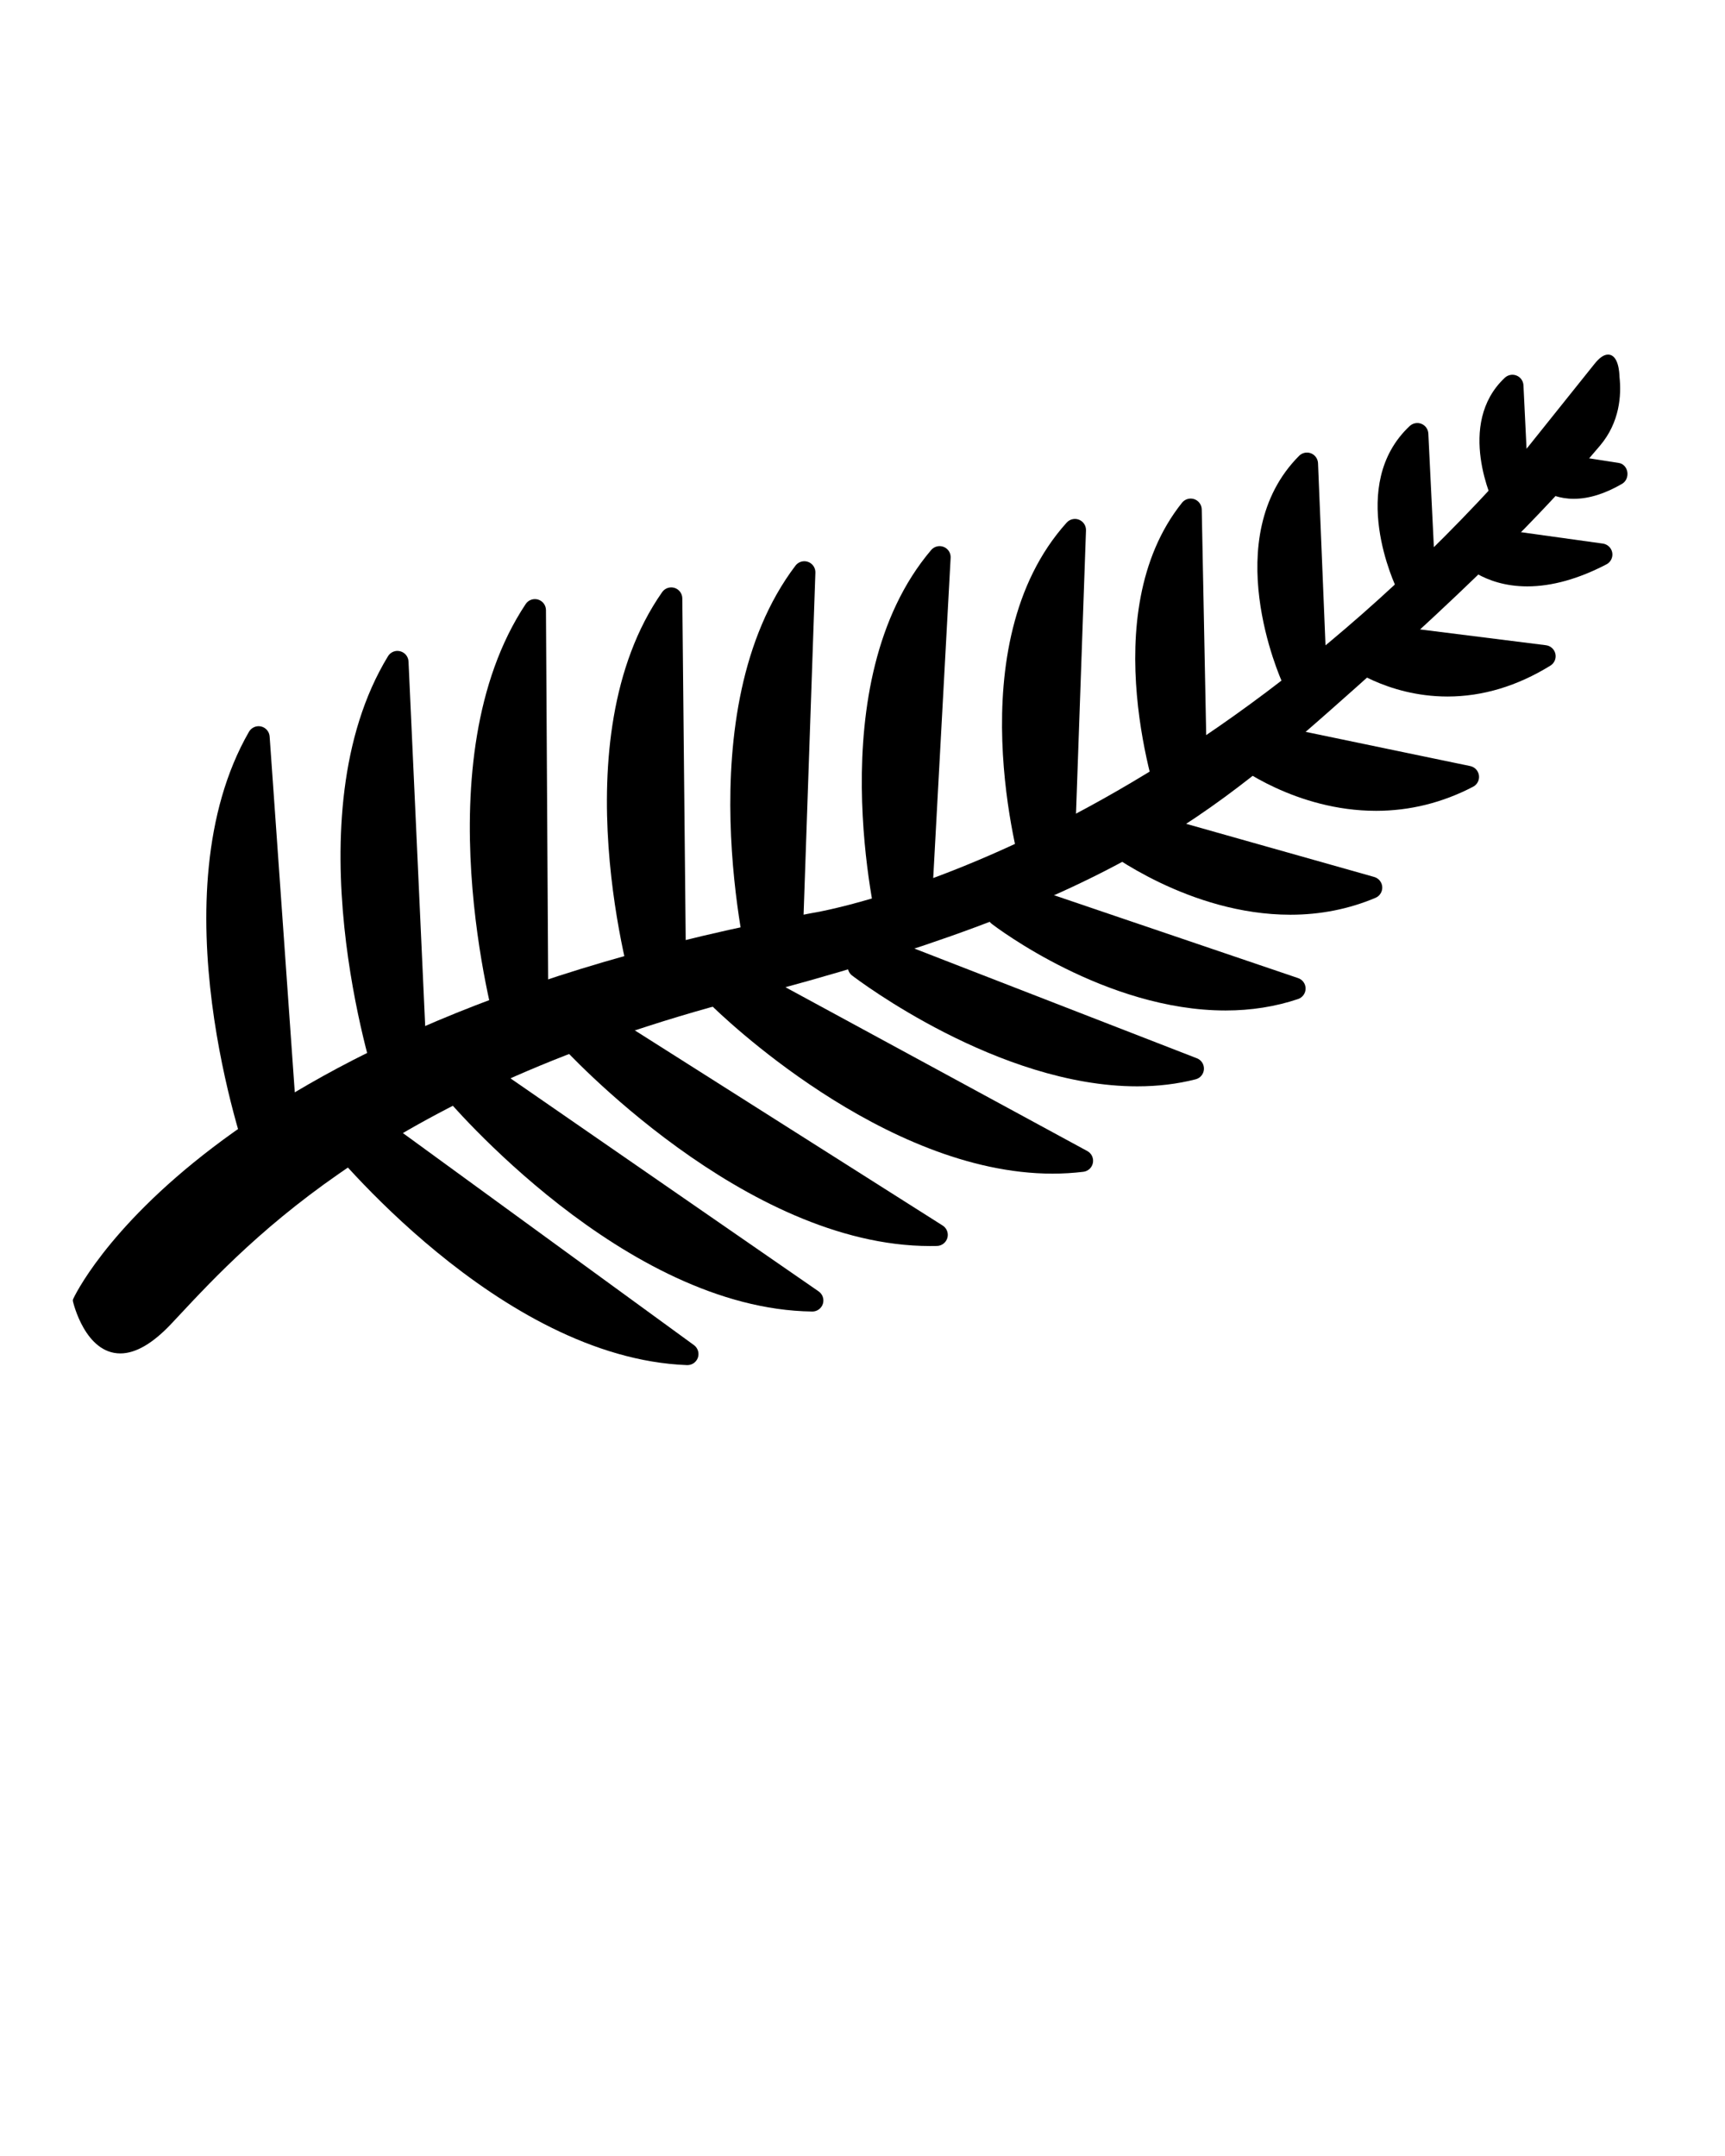 <svg xmlns="http://www.w3.org/2000/svg" xmlns:xlink="http://www.w3.org/1999/xlink" version="1.1" x="0px" y="0px" viewBox="0 0 100 125" enable-background="new 0 0 100 100" xml:space="preserve"><g><g><g><path fill-rule="evenodd" clip-rule="evenodd" fill="#000000" d="M-635.667,279.816c0-136,0-271.999,0-407.999     c186.333,0,372.667,0,559,0c-3.46,5.13-6.921,10.261-10.523,15.602c-6.743-2.843-4.229,5.498-7.334,7.731     c-0.249-0.581-0.375-1.051-0.629-1.437c-1.079-1.638-2.195-3.25-3.299-4.873c-1.252,1.573-3.186,2.977-3.625,4.751     c-1.157,4.669-1.576,9.516-2.473,14.257c-0.383,2.025-1.222,3.965-1.854,5.943c-0.14-4.931,0.704-9.508,0.978-14.119     c0.086-1.449-1.361-2.989-2.106-4.487c-1.472,1.08-3.849,1.891-4.261,3.284c-1.885,6.37-3.208,12.905-4.758,19.374     c-0.703,2.936-1.464,5.858-2.199,8.787c-0.928-1.88-0.625-3.466-0.458-5.066c0.43-4.129,0.928-8.259,1.111-12.401     c0.049-1.124-0.707-3.047-1.476-3.267c-1.195-0.341-3.276-0.001-3.995,0.867c-2.079,2.511-4.168,5.239-5.31,8.241     c-1.22,3.208-1.318,6.833-1.985,10.26c-1.168,6.004-2.396,11.997-3.6,17.994c-0.516-0.091-1.031-0.183-1.547-0.274     c0.224-10.857,4.336-21.708,0.597-33.427c-5.238,5.95-8.011,12.175-9.25,19.166c-1.365,7.699-2.578,15.433-4.214,23.074     c-0.56,2.617-2.193,5.005-3.337,7.498c0.445-10.185,1.616-19.901,2.397-29.649c0.14-1.75-1.329-3.629-2.056-5.449     c-1.967,0.99-4.889,1.478-5.722,3.063c-2.437,4.637-4.654,9.57-5.823,14.649c-1.599,6.948-1.869,14.193-3.261,21.202     c-0.852,4.286-2.738,8.367-4.159,12.541c-0.495-0.175-0.989-0.349-1.483-0.523c0.805-4.397,1.991-8.766,2.334-13.198     c0.638-8.244,0.936-16.524,0.986-24.792c0.008-1.39-1.864-3.852-2.999-3.931c-1.563-0.109-3.995,1.177-4.748,2.57     c-2.275,4.21-4.602,8.605-5.658,13.214c-1.892,8.253-2.638,16.763-4.321,25.071c-0.945,4.669-2.811,9.151-4.261,13.718     c-0.542-0.167-1.083-0.335-1.625-0.502c0.241-1.923,0.503-3.843,0.72-5.768c1.266-11.243,2.604-22.479,3.68-33.74     c0.147-1.537-0.622-4.072-1.702-4.581c-1.276-0.601-4.021-0.088-4.958,0.975c-2.795,3.168-5.888,6.533-7.254,10.392     c-1.922,5.426-2.454,11.354-3.477,17.087c-1.428,8.013-2.511,16.098-4.279,24.032c-0.56,2.511-2.842,4.638-4.335,6.94     c-0.383-0.224-0.767-0.446-1.149-0.67c0.392-3.448,0.863-6.891,1.16-10.347c1.223-14.259,2.427-28.521,3.517-42.79     c0.088-1.145-0.744-2.359-1.148-3.542c-1.122,0.492-2.704,0.671-3.291,1.529c-3.614,5.285-8.142,10.329-10.181,16.211     c-2.582,7.447-2.892,15.656-4.528,23.464c-1.767,8.429-3.545,16.896-6.134,25.09c-0.946,2.997-4.231,5.256-6.449,7.851     c0.847-11.69,3.162-22.424,4.381-33.28c1.211-10.782,1.318-21.688,1.909-32.539c-11.04,8.15-18.452,17.737-20.465,30.864     c-2.066,13.48-4.647,26.882-6.774,40.354c-0.843,5.334-4.129,6.94-9.424,7.473c0.605-2.74,1.061-4.97,1.592-7.182     c4.337-18.061,6.415-36.377,5.835-54.939c-0.067-2.157-1.823-4.263-2.796-6.392c-2.044,1.176-4.572,1.924-6.048,3.6     c-7.544,8.568-10.533,19.141-12.313,30.103c-2.107,12.979-3.873,26.016-6.07,38.979c-0.954,5.63-3.013,6.854-9.768,6.974     c1.175-7.24,2.636-14.385,3.441-21.604c1.774-15.882,3.33-31.791,4.662-47.715c0.178-2.131-1.458-4.413-2.254-6.625     c-2.014,1.061-4.553,1.659-5.953,3.257c-7.896,9.007-12.396,19.814-14.346,31.44c-2.421,14.437-3.858,29.035-5.936,43.533     c-0.922,6.434-3.071,8.183-9.64,9.056c3.167-28.101,6.332-56.204,9.599-85.214c-1.876,1.433-2.919,2.208-3.938,3.012     c-13.718,10.811-19.737,25.746-21.855,42.394c-1.805,14.184-2.646,28.487-4.063,42.724c-0.179,1.791-0.766,4.295-2.026,5.079     c-3.269,2.03-7.019,3.285-11.238,5.142c7.206-28.486,7-56.71,7.843-85.292c-2.578,0.589-4.614,1.434-6.21,2.795     c-12.001,10.239-16.966,24.183-19.133,39.072c-2.275,15.635-3.359,31.44-5.099,47.156c-0.278,2.518-0.481,5.872-2.085,7.233     c-2.998,2.548-6.997,3.918-11.4,6.205c0.417-2.82,0.602-4.447,0.903-6.052c5.021-26.691,6.097-53.581,3.882-80.609     c-0.17-2.073-1.61-4.042-2.46-6.06c-1.865,1.102-4.2,1.806-5.521,3.367c-12.281,14.507-18.604,31.551-19.472,50.342     c-0.714,15.457-0.21,30.969-0.313,46.455c-0.011,1.605,0.101,3.949-0.836,4.682c-4.332,3.383-8.587,7.217-15.017,7.572     c9.199-35.828,6.443-71.985,8.298-108.853c-1.605,1.203-2.248,1.652-2.856,2.146c-15.488,12.558-22.542,29.65-26.22,48.599     c-4.283,22.066-4.08,44.401-4.126,66.722c-0.018,8.189-2.488,11.482-10.483,14.078c6.04-39.148,0.476-78.45,0.184-118.596     c-18.242,12.637-26.328,29.682-28.729,49.644c-3.317,27.583-2.665,55.185,0.843,82.735c0.242,1.898,0.636,4.426-0.318,5.719     c-4.629,6.273-10.559,11.115-17.909,14.957c7.504-46.381,1.035-91.122-6.977-136.825c-8.806,6.818-13.693,14.828-17.165,23.734     c-8.427,21.614-10.571,44.245-10.447,67.206c0.123,22.893,3.142,45.49,7.226,67.961c0.564,3.107-0.218,5.111-2.455,7.395     C-580.367,220.391-610.206,248.037-635.667,279.816z"/><path fill-rule="evenodd" clip-rule="evenodd" fill="#000000" d="M-71.667-94.183c0,127,0,253.999,0,380.999     c-186.5,0-373,0.008-559.5-0.141c-1.289-0.002-4.627,2.469-4.5-1.859c9.097,0.395,18.191,0.902,27.292,1.057     c1.336,0.023,2.957-1.395,4.01-2.545c5.735-6.264,11.449-12.553,16.957-19.016c18.363-21.539,36.674-43.125,54.9-64.783     c2.556-3.037,4.646-3.168,8.046-1.16c15.046,8.881,30.025,17.924,45.484,26.041c27.24,14.305,56.19,20.539,86.973,15.979     c2.076-0.309,3.958-1.934,5.93-2.945c-1.188-2.025-1.922-4.65-3.65-5.961c-5.165-3.916-10.668-7.402-16.133-10.908     c-25.832-16.572-51.993-32.52-81.879-40.975c-6.183-1.75-12.479-3.096-19.931-4.924c6.348-5.615,11.986-10.486,17.479-15.516     c2.475-2.268,4.172-1.797,6.759,0.189c13.33,10.238,26.507,20.742,40.434,30.119c23.252,15.658,49.129,21.678,77.033,18.127     c2.218-0.281,4.254-1.994,6.375-3.043c-1.398-1.826-2.442-4.18-4.251-5.396c-12.843-8.627-26.122-16.627-38.725-25.582     c-18.087-12.854-36.941-23.832-58.907-28.555c-1.99-0.43-3.944-1.025-6.165-1.609c9.284-10.99,14.617-11.959,26.216-5.156     c2.01,1.18,3.936,2.502,5.92,3.727c17.002,10.488,33.683,21.555,51.124,31.252c12.044,6.695,25.614,9.412,39.57,8.471     c2.395-0.16,4.691-1.771,7.033-2.713c-1.188-2.346-1.812-5.352-3.657-6.924c-8.234-7.014-16.724-13.738-25.294-20.344     c-17.212-13.264-35.234-25.172-55.989-32.324c-1.626-0.561-3.225-1.199-5.979-2.229c5.175-3.164,9.501-5.578,13.567-8.371     c3.168-2.176,5.36-1.48,8.222,0.816c12.456,10,24.698,20.359,37.845,29.383c16.615,11.406,35.319,16.992,55.739,15.477     c1.842-0.137,3.645-0.799,6.674-1.496c-2.108-1.926-3.199-3.076-4.438-4.033c-16.864-13.02-33.632-26.17-50.692-38.928     c-5.779-4.322-12.264-7.721-18.522-11.375c-3.04-1.775-6.302-3.172-10.667-5.336c3.694-1.627,6.07-2.4,8.164-3.648     c5.653-3.367,9.554-1.875,14.093,2.836c12.246,12.711,24.928,25.074,40.778,33.455c11.001,5.816,22.632,8.785,35.14,7.191     c1.312-0.168,3.563-1.268,3.545-1.881c-0.042-1.4-0.918-3.098-1.995-4.082c-2.695-2.463-5.704-4.582-8.564-6.867     c-14.437-11.527-28.786-23.166-43.348-34.533c-3.998-3.119-8.622-5.438-13.079-8.199c10.419-7.466,13.682-7.281,22.148,1.021     c0.355,0.35,0.644,0.771,1.015,1.103c10.792,9.635,21.234,19.707,32.494,28.762c9.965,8.012,22.336,10.098,35.63,11.631     c-15.844-22.871-35.88-40.216-57.671-56.879c7.34-2.791,13.021-1.841,17.978,2.271c5.249,4.355,10.491,8.792,15.202,13.706     c11.378,11.869,25.339,18.697,41.18,22.074c2.653,0.564,5.429,0.555,9.611,0.949c-1.392-3.156-1.772-5.404-3.079-6.76     c-8.872-9.195-17.61-18.563-27.057-27.146c-6.451-5.86-13.978-10.537-21.257-15.916c4.771-3.097,9.064-3.447,13.477-0.475     c10.08,6.793,20.109,13.665,30.295,20.296c9.995,6.507,20.919,10.326,32.995,9.762c2.046-0.096,4.025-1.615,6.035-2.477     c-1.134-1.717-1.91-3.908-3.459-5.071c-9.982-7.501-20.086-14.843-30.247-22.103c-5.765-4.118-11.712-7.98-18.429-12.536     c8.71-3.354,15.846-2.432,22.75,1.889c10.146,6.351,19.943,13.443,30.665,18.61c5.593,2.695,12.835,2.44,19.351,2.572     c3.956,0.08,4.272-3.113,2.275-6.079c-0.909-1.351-2.174-2.576-3.525-3.495c-11.133-7.567-22.291-15.1-33.521-22.521     c-2.673-1.766-5.648-3.074-8.934-4.833c6.261-3.793,11.818-3.41,17.265-0.524c7.94,4.208,15.737,8.687,23.677,12.896     c7.513,3.981,15.617,5.826,24.083,5.221c2.194-0.156,4.271-1.956,6.402-3.001c-1.288-1.773-2.207-4.124-3.927-5.224     c-9.393-6.01-18.953-11.76-28.517-17.497c-4.086-2.451-8.32-4.655-13.092-7.308c6.153-3.567,11.569-2.613,16.818-0.233     c8.641,3.917,16.952,8.672,25.823,11.925c5.079,1.862,10.99,1.848,16.528,1.86c1.935,0.005,3.874-2.441,5.811-3.769     c-1.429-1.706-2.522-4.049-4.345-5.012c-8.677-4.584-17.518-8.864-26.371-13.104c-4.276-2.049-8.71-3.769-13.551-5.842     c3.981-4.807,8.445-4.339,12.733-2.848c6.599,2.294,12.884,5.581,19.575,7.493c6.62,1.892,13.545,3.106,20.405,3.556     c2.395,0.157,4.995-2.853,7.502-4.416c-2.069-1.676-3.896-3.907-6.249-4.935c-11.1-4.848-22.344-9.366-33.73-14.083     c3.145-4.425,7.615-5.094,12.375-3.991c6.153,1.426,12.148,3.544,18.313,4.906c5.813,1.283,11.729,2.251,17.652,2.816     c3.446,0.329,7.756,0,8.495-4.317c0.801-4.67-3.812-5.534-6.916-6.355c-6.903-1.827-14.019-2.838-20.984-4.454     c-3.204-0.742-6.26-2.125-10.29-3.535c5.966-4.233,11.241-3.574,16.563-3.081c7.778,0.72,15.568,1.413,23.369,1.722     c2.55,0.101,5.356-0.619,7.651-1.759c1.476-0.732,2.233-2.914,3.313-4.446c-1.422-0.955-2.729-2.435-4.284-2.771     c-5.685-1.23-11.459-2.034-17.183-3.091c-3.758-0.694-7.485-1.549-11.227-2.332c0.037-0.612,0.074-1.224,0.112-1.836     c3.049-0.493,6.081-1.178,9.149-1.441c8.124-0.698,16.31-0.881,24.374-1.981c2.85-0.389,7.823-3.113,7.688-4.301     c-0.517-4.538-5.153-3.607-8.436-3.923c-5.496-0.528-11.027-0.684-16.544-0.996c-0.062-0.455-0.123-0.91-0.185-1.365     c5.988-1.842,12.037-3.512,17.947-5.579c5.006-1.75,9.933-3.79,14.709-6.088c1.149-0.554,2.363-2.833,2.085-3.956     c-0.262-1.054-2.504-2.356-3.795-2.274c-3.617,0.228-7.202,1.065-10.783,1.755c-2.563,0.493-5.098,1.135-7.645,1.71     c-0.14-0.513-0.278-1.026-0.418-1.539c3.444-1.508,6.938-2.911,10.32-4.547C-82.543-88.623-77.121-91.435-71.667-94.183z"/><path fill-rule="evenodd" clip-rule="evenodd" d="M-71.667-94.183c-5.454,2.748-10.876,5.56-16.373,8.219     c-3.382,1.636-6.876,3.04-10.32,4.547c0.14,0.513,0.278,1.026,0.418,1.539c2.547-0.575,5.082-1.217,7.645-1.71     c3.581-0.689,7.166-1.527,10.783-1.755c1.291-0.082,3.533,1.22,3.795,2.274c0.278,1.123-0.936,3.402-2.085,3.956     c-4.776,2.298-9.703,4.338-14.709,6.088c-5.91,2.067-11.959,3.737-17.947,5.579c0.062,0.455,0.123,0.91,0.185,1.365     c5.517,0.313,11.048,0.468,16.544,0.996c3.282,0.315,7.919-0.615,8.436,3.923c0.135,1.188-4.839,3.912-7.688,4.301     c-8.064,1.101-16.25,1.283-24.374,1.981c-3.068,0.264-6.101,0.948-9.149,1.441c-0.038,0.612-0.075,1.224-0.112,1.836     c3.741,0.783,7.469,1.638,11.227,2.332c5.724,1.057,11.498,1.86,17.183,3.091c1.555,0.337,2.862,1.816,4.284,2.771     c-1.079,1.532-1.837,3.714-3.313,4.446c-2.295,1.14-5.102,1.859-7.651,1.759c-7.801-0.309-15.591-1.002-23.369-1.722     c-5.321-0.493-10.597-1.152-16.563,3.081c4.03,1.41,7.086,2.793,10.29,3.535c6.966,1.616,14.081,2.627,20.984,4.454     c3.104,0.821,7.717,1.686,6.916,6.355c-0.739,4.317-5.049,4.646-8.495,4.317c-5.923-0.565-11.84-1.533-17.652-2.816     c-6.164-1.362-12.159-3.48-18.313-4.906c-4.76-1.103-9.23-0.434-12.375,3.991c11.387,4.717,22.631,9.235,33.73,14.083     c2.353,1.027,4.18,3.259,6.249,4.935c-2.507,1.563-5.107,4.573-7.502,4.416c-6.86-0.449-13.785-1.664-20.405-3.556     c-6.691-1.912-12.977-5.199-19.575-7.493c-4.288-1.491-8.752-1.959-12.733,2.848c4.841,2.073,9.274,3.793,13.551,5.842     c8.854,4.239,17.694,8.52,26.371,13.104c1.822,0.963,2.916,3.306,4.345,5.012c-1.937,1.327-3.876,3.773-5.811,3.769     c-5.538-0.013-11.449,0.002-16.528-1.86c-8.871-3.253-17.183-8.008-25.823-11.925c-5.249-2.38-10.665-3.334-16.818,0.233     c4.771,2.652,9.006,4.856,13.092,7.308c9.563,5.737,19.124,11.487,28.517,17.497c1.72,1.1,2.639,3.45,3.927,5.224     c-2.131,1.045-4.208,2.845-6.402,3.001c-8.466,0.605-16.57-1.239-24.083-5.221c-7.939-4.209-15.736-8.688-23.677-12.896     c-5.446-2.886-11.004-3.269-17.265,0.524c3.285,1.759,6.261,3.067,8.934,4.833c11.23,7.422,22.389,14.954,33.521,22.521     c1.352,0.919,2.616,2.145,3.525,3.495c1.997,2.966,1.681,6.159-2.275,6.079c-6.516-0.132-13.758,0.123-19.351-2.572     c-10.722-5.167-20.52-12.26-30.665-18.61c-6.904-4.32-14.04-5.242-22.75-1.889c6.717,4.556,12.664,8.418,18.429,12.536     c10.161,7.26,20.265,14.602,30.247,22.103c1.549,1.163,2.325,3.354,3.459,5.071c-2.01,0.861-3.989,2.381-6.035,2.477     c-12.076,0.564-23-3.255-32.995-9.762c-10.186-6.631-20.215-13.503-30.295-20.296c-4.412-2.973-8.706-2.622-13.477,0.475     c7.279,5.379,14.806,10.056,21.257,15.916c9.446,8.582,18.185,17.95,27.057,27.146c1.307,1.355,1.688,3.604,3.079,6.76     c-4.183-0.395-6.958-0.385-9.611-0.949c-15.841-3.377-29.802-10.205-41.18-22.074c-4.711-4.914-9.953-9.351-15.202-13.706     c-4.956-4.111-10.638-5.062-17.978-2.271c21.791,16.663,41.827,34.008,57.671,56.879c-13.294-1.533-25.665-3.619-35.63-11.631     c-11.26-9.055-21.702-19.127-32.494-28.762c-0.371-0.331-0.659-0.753-1.015-1.103c-8.467-8.302-11.729-8.486-22.148-1.021     c4.457,2.761,9.081,5.08,13.079,8.199c14.562,11.367,28.911,23.006,43.348,34.533c2.86,2.285,5.869,4.404,8.564,6.867     c1.077,0.984,1.953,2.682,1.995,4.082c0.019,0.613-2.233,1.713-3.545,1.881c-12.508,1.594-24.139-1.375-35.14-7.191     c-15.851-8.381-28.532-20.744-40.778-33.455c-4.539-4.711-8.439-6.203-14.093-2.836c-2.094,1.248-4.47,2.021-8.164,3.648     c4.365,2.164,7.627,3.561,10.667,5.336c6.259,3.654,12.743,7.053,18.522,11.375c17.061,12.758,33.828,25.908,50.692,38.928     c1.239,0.957,2.33,2.107,4.438,4.033c-3.029,0.697-4.832,1.359-6.674,1.496c-20.42,1.516-39.124-4.07-55.739-15.477     c-13.146-9.023-25.389-19.383-37.845-29.383c-2.861-2.297-5.054-2.992-8.222-0.816c-4.066,2.793-8.393,5.207-13.567,8.371     c2.754,1.029,4.353,1.668,5.979,2.229c20.755,7.152,38.777,19.061,55.989,32.324c8.57,6.605,17.06,13.33,25.294,20.344     c1.846,1.572,2.47,4.578,3.657,6.924c-2.342,0.941-4.639,2.553-7.033,2.713c-13.956,0.941-27.526-1.775-39.57-8.471     c-17.441-9.697-34.122-20.764-51.124-31.252c-1.984-1.225-3.91-2.547-5.92-3.727c-11.599-6.803-16.932-5.834-26.216,5.156     c2.221,0.584,4.175,1.18,6.165,1.609c21.966,4.723,40.82,15.701,58.907,28.555c12.603,8.955,25.882,16.955,38.725,25.582     c1.809,1.217,2.853,3.57,4.251,5.396c-2.121,1.049-4.157,2.762-6.375,3.043c-27.904,3.551-53.781-2.469-77.033-18.127     c-13.927-9.377-27.104-19.881-40.434-30.119c-2.587-1.986-4.284-2.457-6.759-0.189c-5.493,5.029-11.132,9.9-17.479,15.516     c7.451,1.828,13.748,3.174,19.931,4.924c29.886,8.455,56.047,24.402,81.879,40.975c5.465,3.506,10.968,6.992,16.133,10.908     c1.729,1.311,2.462,3.936,3.65,5.961c-1.972,1.012-3.854,2.637-5.93,2.945c-30.782,4.561-59.732-1.674-86.973-15.979     c-15.459-8.117-30.438-17.16-45.484-26.041c-3.399-2.008-5.49-1.877-8.046,1.16c-18.227,21.658-36.537,43.244-54.9,64.783     c-5.508,6.463-11.222,12.752-16.957,19.016c-1.053,1.15-2.674,2.568-4.01,2.545c-9.101-0.154-18.195-0.662-27.292-1.057     c0-1.666,0-3.332,0-5c25.461-31.779,55.3-59.426,83.703-88.422c2.237-2.283,3.02-4.287,2.455-7.395     c-4.084-22.471-7.103-45.068-7.226-67.961c-0.124-22.961,2.021-45.592,10.447-67.206c3.472-8.906,8.359-16.916,17.165-23.734     c8.012,45.703,14.48,90.444,6.977,136.825c7.351-3.842,13.28-8.684,17.909-14.957c0.954-1.293,0.561-3.82,0.318-5.719     c-3.508-27.551-4.16-55.152-0.843-82.735c2.401-19.962,10.487-37.007,28.729-49.644c0.292,40.146,5.856,79.447-0.184,118.596     c7.995-2.596,10.466-5.889,10.483-14.078c0.046-22.32-0.157-44.655,4.126-66.722c3.678-18.948,10.731-36.041,26.22-48.599     c0.608-0.493,1.251-0.942,2.856-2.146c-1.854,36.867,0.901,73.024-8.298,108.853c6.43-0.355,10.685-4.189,15.017-7.572     c0.937-0.732,0.825-3.076,0.836-4.682c0.104-15.486-0.4-30.998,0.313-46.455c0.868-18.791,7.19-35.835,19.472-50.342     c1.321-1.562,3.656-2.266,5.521-3.367c0.85,2.018,2.29,3.986,2.46,6.06c2.215,27.028,1.139,53.918-3.882,80.609     c-0.302,1.604-0.486,3.231-0.903,6.052c4.403-2.287,8.402-3.657,11.4-6.205c1.604-1.361,1.807-4.716,2.085-7.233     c1.739-15.716,2.823-31.521,5.099-47.156c2.167-14.89,7.132-28.833,19.133-39.072c1.596-1.361,3.632-2.206,6.21-2.795     c-0.843,28.582-0.637,56.806-7.843,85.292c4.22-1.856,7.97-3.111,11.238-5.142c1.261-0.784,1.848-3.288,2.026-5.079     c1.416-14.236,2.258-28.54,4.063-42.724c2.118-16.647,8.138-31.583,21.855-42.394c1.02-0.804,2.063-1.579,3.938-3.012     c-3.267,29.01-6.432,57.113-9.599,85.214c6.568-0.873,8.718-2.622,9.64-9.056c2.077-14.498,3.515-29.097,5.936-43.533     c1.95-11.626,6.45-22.434,14.346-31.44c1.4-1.598,3.939-2.196,5.953-3.257c0.796,2.212,2.432,4.494,2.254,6.625     c-1.332,15.924-2.888,31.833-4.662,47.715c-0.806,7.219-2.267,14.363-3.441,21.604c6.755-0.12,8.813-1.344,9.768-6.974     c2.197-12.964,3.963-26,6.07-38.979c1.78-10.962,4.77-21.534,12.313-30.103c1.476-1.676,4.004-2.424,6.048-3.6     c0.973,2.129,2.729,4.234,2.796,6.392c0.58,18.563-1.498,36.879-5.835,54.939c-0.531,2.212-0.986,4.441-1.592,7.182     c5.295-0.532,8.581-2.139,9.424-7.473c2.127-13.472,4.708-26.873,6.774-40.354c2.013-13.127,9.425-22.714,20.465-30.864     c-0.591,10.852-0.698,21.757-1.909,32.539c-1.219,10.856-3.534,21.59-4.381,33.28c2.218-2.595,5.503-4.854,6.449-7.851     c2.589-8.193,4.367-16.661,6.134-25.09c1.637-7.808,1.946-16.017,4.528-23.464c2.039-5.882,6.566-10.926,10.181-16.211     c0.587-0.858,2.169-1.037,3.291-1.529c0.404,1.183,1.236,2.397,1.148,3.542c-1.09,14.27-2.294,28.531-3.517,42.79     c-0.297,3.456-0.769,6.898-1.16,10.347c0.383,0.224,0.767,0.446,1.149,0.67c1.493-2.303,3.775-4.43,4.335-6.94     c1.769-7.935,2.852-16.02,4.279-24.032c1.022-5.732,1.555-11.661,3.477-17.087c1.366-3.858,4.459-7.224,7.254-10.392     c0.938-1.063,3.682-1.575,4.958-0.975c1.08,0.509,1.85,3.044,1.702,4.581c-1.076,11.261-2.414,22.497-3.68,33.74     c-0.217,1.925-0.479,3.845-0.72,5.768c0.542,0.167,1.083,0.335,1.625,0.502c1.45-4.566,3.315-9.049,4.261-13.718     c1.684-8.309,2.43-16.818,4.321-25.071c1.057-4.608,3.383-9.004,5.658-13.214c0.753-1.394,3.185-2.68,4.748-2.57     c1.135,0.079,3.007,2.541,2.999,3.931c-0.051,8.268-0.349,16.548-0.986,24.792c-0.343,4.433-1.529,8.801-2.334,13.198     c0.494,0.175,0.988,0.349,1.483,0.523c1.421-4.174,3.308-8.255,4.159-12.541c1.392-7.009,1.662-14.254,3.261-21.202     c1.169-5.079,3.387-10.013,5.823-14.649c0.833-1.586,3.755-2.073,5.722-3.063c0.727,1.82,2.195,3.699,2.056,5.449     c-0.781,9.748-1.952,19.465-2.397,29.649c1.144-2.493,2.777-4.881,3.337-7.498c1.636-7.642,2.849-15.375,4.214-23.074     c1.239-6.99,4.012-13.216,9.25-19.166c3.739,11.72-0.373,22.57-0.597,33.427c0.516,0.092,1.031,0.184,1.547,0.274     c1.203-5.997,2.432-11.99,3.6-17.994c0.667-3.428,0.766-7.053,1.985-10.26c1.142-3.002,3.23-5.73,5.31-8.241     c0.719-0.868,2.8-1.208,3.995-0.867c0.769,0.22,1.524,2.144,1.476,3.267c-0.184,4.142-0.682,8.272-1.111,12.401     c-0.167,1.6-0.47,3.186,0.458,5.066c0.735-2.929,1.496-5.851,2.199-8.787c1.55-6.469,2.873-13.004,4.758-19.374     c0.412-1.393,2.789-2.205,4.261-3.284c0.745,1.498,2.192,3.038,2.106,4.487c-0.273,4.61-1.117,9.188-0.978,14.119     c0.632-1.979,1.471-3.918,1.854-5.943c0.896-4.741,1.315-9.588,2.473-14.257c0.439-1.774,2.373-3.178,3.625-4.751     c1.104,1.622,2.22,3.235,3.299,4.873c0.254,0.386,0.38,0.856,0.629,1.437c3.105-2.233,0.591-10.574,7.334-7.731     c3.603-5.341,7.063-10.472,10.523-15.602c0.667,0,1.333,0,2,0c3.816,2.782,2.595,6.082,0.727,9.209     c-1.851,3.099-4.035,5.999-6.338,9.375c5.463,1.912,4.093,4.34,1.105,6.887c-2.896,2.469-5.778,4.954-8.668,7.431     c5.694-0.808,10.057-5.812,16.174-2.903C-71.667-96.849-71.667-95.516-71.667-94.183z"/><path fill-rule="evenodd" clip-rule="evenodd" fill="#000000" d="M-71.667-98.183c-6.117-2.909-10.479,2.095-16.174,2.903     c2.89-2.478,5.772-4.962,8.668-7.431c2.987-2.547,4.357-4.975-1.105-6.887c2.303-3.376,4.487-6.276,6.338-9.375     c1.868-3.128,3.09-6.427-0.727-9.209c1.654,0.048,3.244-0.639,3.124,2.505C-71.893-116.524-71.667-107.349-71.667-98.183z"/></g></g><g><g><path d="M15.302,67.686l1.578-0.873c0.204-0.113,0.331-0.328,0.331-0.563l-0.002-1.217l-1.578-22.333     c-0.02-0.282-0.221-0.517-0.497-0.581c-0.272-0.063-0.558,0.062-0.7,0.306c-5.423,9.434-0.271,24.285-0.048,24.912     c0.063,0.178,0.2,0.318,0.377,0.387c0.074,0.027,0.151,0.041,0.228,0.041C15.099,67.766,15.207,67.738,15.302,67.686z"/></g></g><g><g><path d="M22.733,63.322l1.599-0.836c0.207-0.107,0.339-0.318,0.345-0.553l0.028-1.215l-1.023-22.367     c-0.013-0.282-0.209-0.522-0.482-0.592c-0.275-0.072-0.561,0.046-0.708,0.288c-5.655,9.296-0.873,24.271-0.667,24.903     c0.059,0.18,0.193,0.324,0.368,0.396c0.079,0.031,0.161,0.047,0.243,0.047C22.539,63.395,22.641,63.371,22.733,63.322z"/></g></g><g><g><path d="M29.709,60.285l1.631-0.77c0.211-0.1,0.352-0.307,0.367-0.539l0.076-1.217L31.65,35.372     c-0.002-0.283-0.188-0.53-0.458-0.611c-0.27-0.08-0.562,0.024-0.718,0.26c-6.02,9.064-1.836,24.218-1.655,24.858     c0.051,0.182,0.18,0.332,0.352,0.41c0.084,0.039,0.175,0.059,0.266,0.059C29.528,60.348,29.623,60.326,29.709,60.285z"/></g></g><g><g><path d="M37.685,58.301l1.628-0.723c0.218-0.098,0.365-0.309,0.38-0.547l0.072-1.154l-0.211-21.186     c-0.003-0.279-0.186-0.525-0.452-0.607c-0.267-0.081-0.555,0.017-0.716,0.245c-6.003,8.58-1.76,22.962-1.576,23.571     c0.054,0.176,0.18,0.32,0.347,0.396c0.085,0.039,0.176,0.059,0.268,0.059C37.513,58.355,37.601,58.338,37.685,58.301z"/></g></g><g><g><path d="M44.345,56.998l1.659-0.662c0.221-0.088,0.375-0.291,0.4-0.527l0.125-1.164l0.74-21.443     c0.01-0.279-0.163-0.533-0.427-0.626c-0.263-0.094-0.557-0.006-0.727,0.217c-6.379,8.418-2.787,23.142-2.631,23.765     c0.045,0.18,0.165,0.33,0.329,0.416c0.093,0.045,0.193,0.07,0.293,0.07C44.188,57.043,44.269,57.027,44.345,56.998z"/></g></g><g><g><path d="M51.779,54.557l1.667-0.566c0.23-0.08,0.397-0.281,0.429-0.523l0.145-1.09l1.089-20.039     c0.016-0.275-0.146-0.53-0.403-0.631c-0.252-0.101-0.548-0.03-0.726,0.181c-6.532,7.699-3.176,21.625-3.03,22.213     c0.044,0.176,0.158,0.324,0.315,0.41c0.096,0.053,0.201,0.078,0.308,0.078C51.641,54.59,51.711,54.578,51.779,54.557z"/></g></g><g><g><path d="M60.09,51.176l1.656-0.52c0.24-0.075,0.415-0.285,0.444-0.537l0.119-1.008l0.647-18.36     c0.009-0.27-0.152-0.516-0.401-0.617c-0.247-0.102-0.535-0.036-0.719,0.166c-6.385,7.094-2.714,19.903-2.555,20.444     c0.049,0.166,0.162,0.305,0.313,0.385c0.094,0.051,0.198,0.076,0.302,0.076C59.962,51.205,60.027,51.195,60.09,51.176z"/></g></g><g><path d="M67.892,47.394c-0.093,0-0.185-0.02-0.27-0.06c-0.157-0.073-0.278-0.206-0.336-0.369    c-0.163-0.46-3.927-11.363,1.237-17.818c0.168-0.211,0.451-0.293,0.708-0.207c0.256,0.087,0.43,0.326,0.435,0.596l0.313,15.848    l-0.057,0.883c-0.016,0.251-0.178,0.468-0.412,0.557l-1.391,0.528C68.046,47.38,67.968,47.394,67.892,47.394z"/></g><g><g><path d="M76.407,26.854c-0.011-0.254-0.172-0.479-0.408-0.572c-0.241-0.093-0.508-0.034-0.688,0.145     c-4.722,4.741-1.107,12.857-0.95,13.2c0.106,0.233,0.339,0.376,0.584,0.376c0.061,0,0.12-0.008,0.181-0.026l1.253-0.366     c0.258-0.076,0.442-0.304,0.46-0.573l0.041-0.67"/></g></g><g><g><path d="M81.753,34.549l0.94-0.253c0.265-0.072,0.455-0.303,0.474-0.576l0.029-0.497l-0.394-8.087     c-0.012-0.25-0.168-0.47-0.4-0.563c-0.229-0.095-0.495-0.043-0.679,0.126c-3.647,3.418-0.834,9.267-0.714,9.514     c0.11,0.224,0.337,0.358,0.577,0.358C81.642,34.571,81.698,34.564,81.753,34.549z"/></g></g><g><g><path d="M40.457,78.715c0.092-0.266-0.001-0.563-0.229-0.729L22.097,64.775l-0.994-0.621c-0.199-0.125-0.448-0.131-0.651-0.018     l-1.577,0.873c-0.166,0.092-0.281,0.252-0.318,0.438s0.009,0.377,0.126,0.525c0.415,0.52,10.27,12.768,21.144,13.174     c0.008,0,0.016,0,0.024,0C40.123,79.146,40.366,78.975,40.457,78.715z"/></g></g><g><g><path d="M47.703,75.594c0.085-0.27-0.015-0.563-0.247-0.723L29.004,62.113l-1.008-0.598c-0.201-0.117-0.451-0.119-0.652,0     l-1.556,0.912c-0.163,0.096-0.275,0.258-0.308,0.443c-0.032,0.188,0.019,0.377,0.14,0.521     c0.427,0.512,10.582,12.51,21.463,12.648c0.003,0,0.006,0,0.009,0C47.37,76.041,47.618,75.859,47.703,75.594z"/></g></g><g><g><path d="M54.32,72.238c0.282-0.008,0.526-0.199,0.602-0.473c0.074-0.271-0.037-0.561-0.275-0.711L35.704,59.043l-1.033-0.559     c-0.207-0.113-0.456-0.102-0.652,0.025l-1.518,0.973c-0.159,0.102-0.265,0.27-0.29,0.457s0.034,0.375,0.161,0.516     c0.436,0.48,10.804,11.787,21.542,11.787L54.32,72.238z"/></g></g><g><g><path d="M62.805,67.938c0.277-0.035,0.501-0.244,0.552-0.52c0.052-0.273-0.079-0.549-0.324-0.682L44.37,56.605l-1.011-0.455     c-0.217-0.098-0.473-0.068-0.66,0.08l-1.401,1.1c-0.146,0.113-0.234,0.283-0.245,0.467s0.059,0.363,0.189,0.494     c0.402,0.396,9.96,9.754,19.779,9.754c0.001,0,0.001,0,0.001,0C61.625,68.045,62.225,68.008,62.805,67.938z"/></g></g><g><g><path d="M69.312,62.576c0.27-0.068,0.465-0.305,0.481-0.582c0.017-0.279-0.147-0.537-0.408-0.637l-17.382-6.752l-0.93-0.285     c-0.227-0.07-0.478-0.008-0.645,0.164l-1.099,1.111c-0.13,0.131-0.197,0.313-0.185,0.494c0.014,0.186,0.104,0.354,0.25,0.467     c0.343,0.262,8.48,6.428,16.534,6.428l0,0C67.114,62.984,68.252,62.848,69.312,62.576z"/></g></g><g><g><path d="M75.25,57.922c0.261-0.088,0.437-0.332,0.437-0.607s-0.174-0.52-0.435-0.607L59.94,51.508l-0.823-0.207     c-0.229-0.057-0.463,0.012-0.622,0.182l-1.074,1.131c-0.126,0.133-0.189,0.311-0.175,0.492c0.014,0.182,0.104,0.348,0.248,0.459     c0.267,0.205,6.604,5.021,13.555,5.021l0,0C72.527,58.586,73.941,58.363,75.25,57.922z"/></g></g><g><g><path d="M79.738,52.055c0.252-0.107,0.409-0.361,0.392-0.633c-0.017-0.271-0.204-0.503-0.467-0.578l-13.446-3.8l-0.729-0.135     c-0.224-0.038-0.442,0.035-0.592,0.197l-1.052,1.148c-0.121,0.132-0.181,0.31-0.166,0.488c0.016,0.179,0.104,0.343,0.247,0.453     c0.202,0.157,5.023,3.839,10.88,3.839l0,0C76.539,53.035,78.199,52.705,79.738,52.055z"/></g></g><g><g><path d="M85.397,45.613c0.241-0.125,0.376-0.389,0.339-0.657c-0.038-0.269-0.239-0.485-0.505-0.541l-11.6-2.411L73,41.941     c-0.218-0.021-0.41,0.059-0.545,0.213l-1.031,1.165c-0.117,0.133-0.175,0.309-0.159,0.485c0.017,0.176,0.105,0.338,0.245,0.447     c0.144,0.113,3.59,2.759,8.266,2.759h0.001C81.73,47.009,83.622,46.54,85.397,45.613z"/></g></g><g><g><path d="M89.878,38.592c0.232-0.143,0.348-0.417,0.29-0.682c-0.058-0.267-0.277-0.467-0.547-0.501l-9.816-1.233l-0.539-0.006     c-0.156,0.015-0.371,0.08-0.495,0.224l-0.984,1.148c-0.112,0.133-0.168,0.307-0.151,0.481c0.018,0.173,0.105,0.333,0.242,0.441     c0.101,0.079,2.476,1.918,6.038,1.919l0,0C85.948,40.382,87.954,39.779,89.878,38.592z"/></g></g><g><g><path d="M93.127,32.72c0.248-0.128,0.384-0.403,0.337-0.678c-0.048-0.275-0.269-0.487-0.544-0.526l-6.471-0.9l-0.371-0.005     c-0.155-0.029-0.306,0.052-0.424,0.152l-0.969,0.819c-0.13,0.111-0.212,0.269-0.225,0.44c-0.014,0.17,0.042,0.34,0.153,0.47     c0.054,0.061,1.329,1.505,3.928,1.505h0.001C89.959,33.996,91.502,33.567,93.127,32.72z"/></g></g><g><g><path d="M87.402,29.691l0.72-0.193c0.266-0.072,0.455-0.304,0.474-0.578l0.021-0.396l-0.301-6.187     c-0.012-0.25-0.168-0.47-0.4-0.563c-0.23-0.093-0.496-0.044-0.679,0.126c-2.87,2.69-0.673,7.261-0.578,7.455     c0.11,0.224,0.337,0.358,0.576,0.358C87.291,29.713,87.348,29.706,87.402,29.691z"/></g></g><g><path d="M94.039,28.048c0.221-0.129,0.341-0.403,0.3-0.678c-0.043-0.275-0.239-0.488-0.485-0.527l-3.861-0.601l-0.221-0.003    c-0.145-0.002-0.271,0.052-0.377,0.152l-0.575,0.545c-0.116,0.111-0.189,0.27-0.2,0.44c-0.013,0.171,0.037,0.34,0.138,0.469    c0.033,0.044,0.847,1.075,2.474,1.075l0,0C92.103,28.921,93.047,28.627,94.039,28.048z"/></g></g><g><path d="M9.952,76.727l0.336-0.359c4.285-4.59,12.261-13.135,32.757-18.467C64.64,52.285,70.204,47.333,78.63,39.839   c9.107-8.101,12.367-11.935,14.118-13.994c1.154-1.359,1.254-2.938,1.135-4.005c-0.004-0.214-0.051-1.281-0.663-1.281   c-0.242,0-0.494,0.175-0.794,0.549l-3.854,4.816C67.89,49.635,47.271,52.908,47.057,52.939   C11.513,59.475,4.306,75.164,4.237,75.322c-0.016,0.037-0.02,0.08-0.011,0.119c0.028,0.123,0.724,3.027,2.749,3.027l0,0   C7.869,78.469,8.87,77.883,9.952,76.727z"/></g></svg>